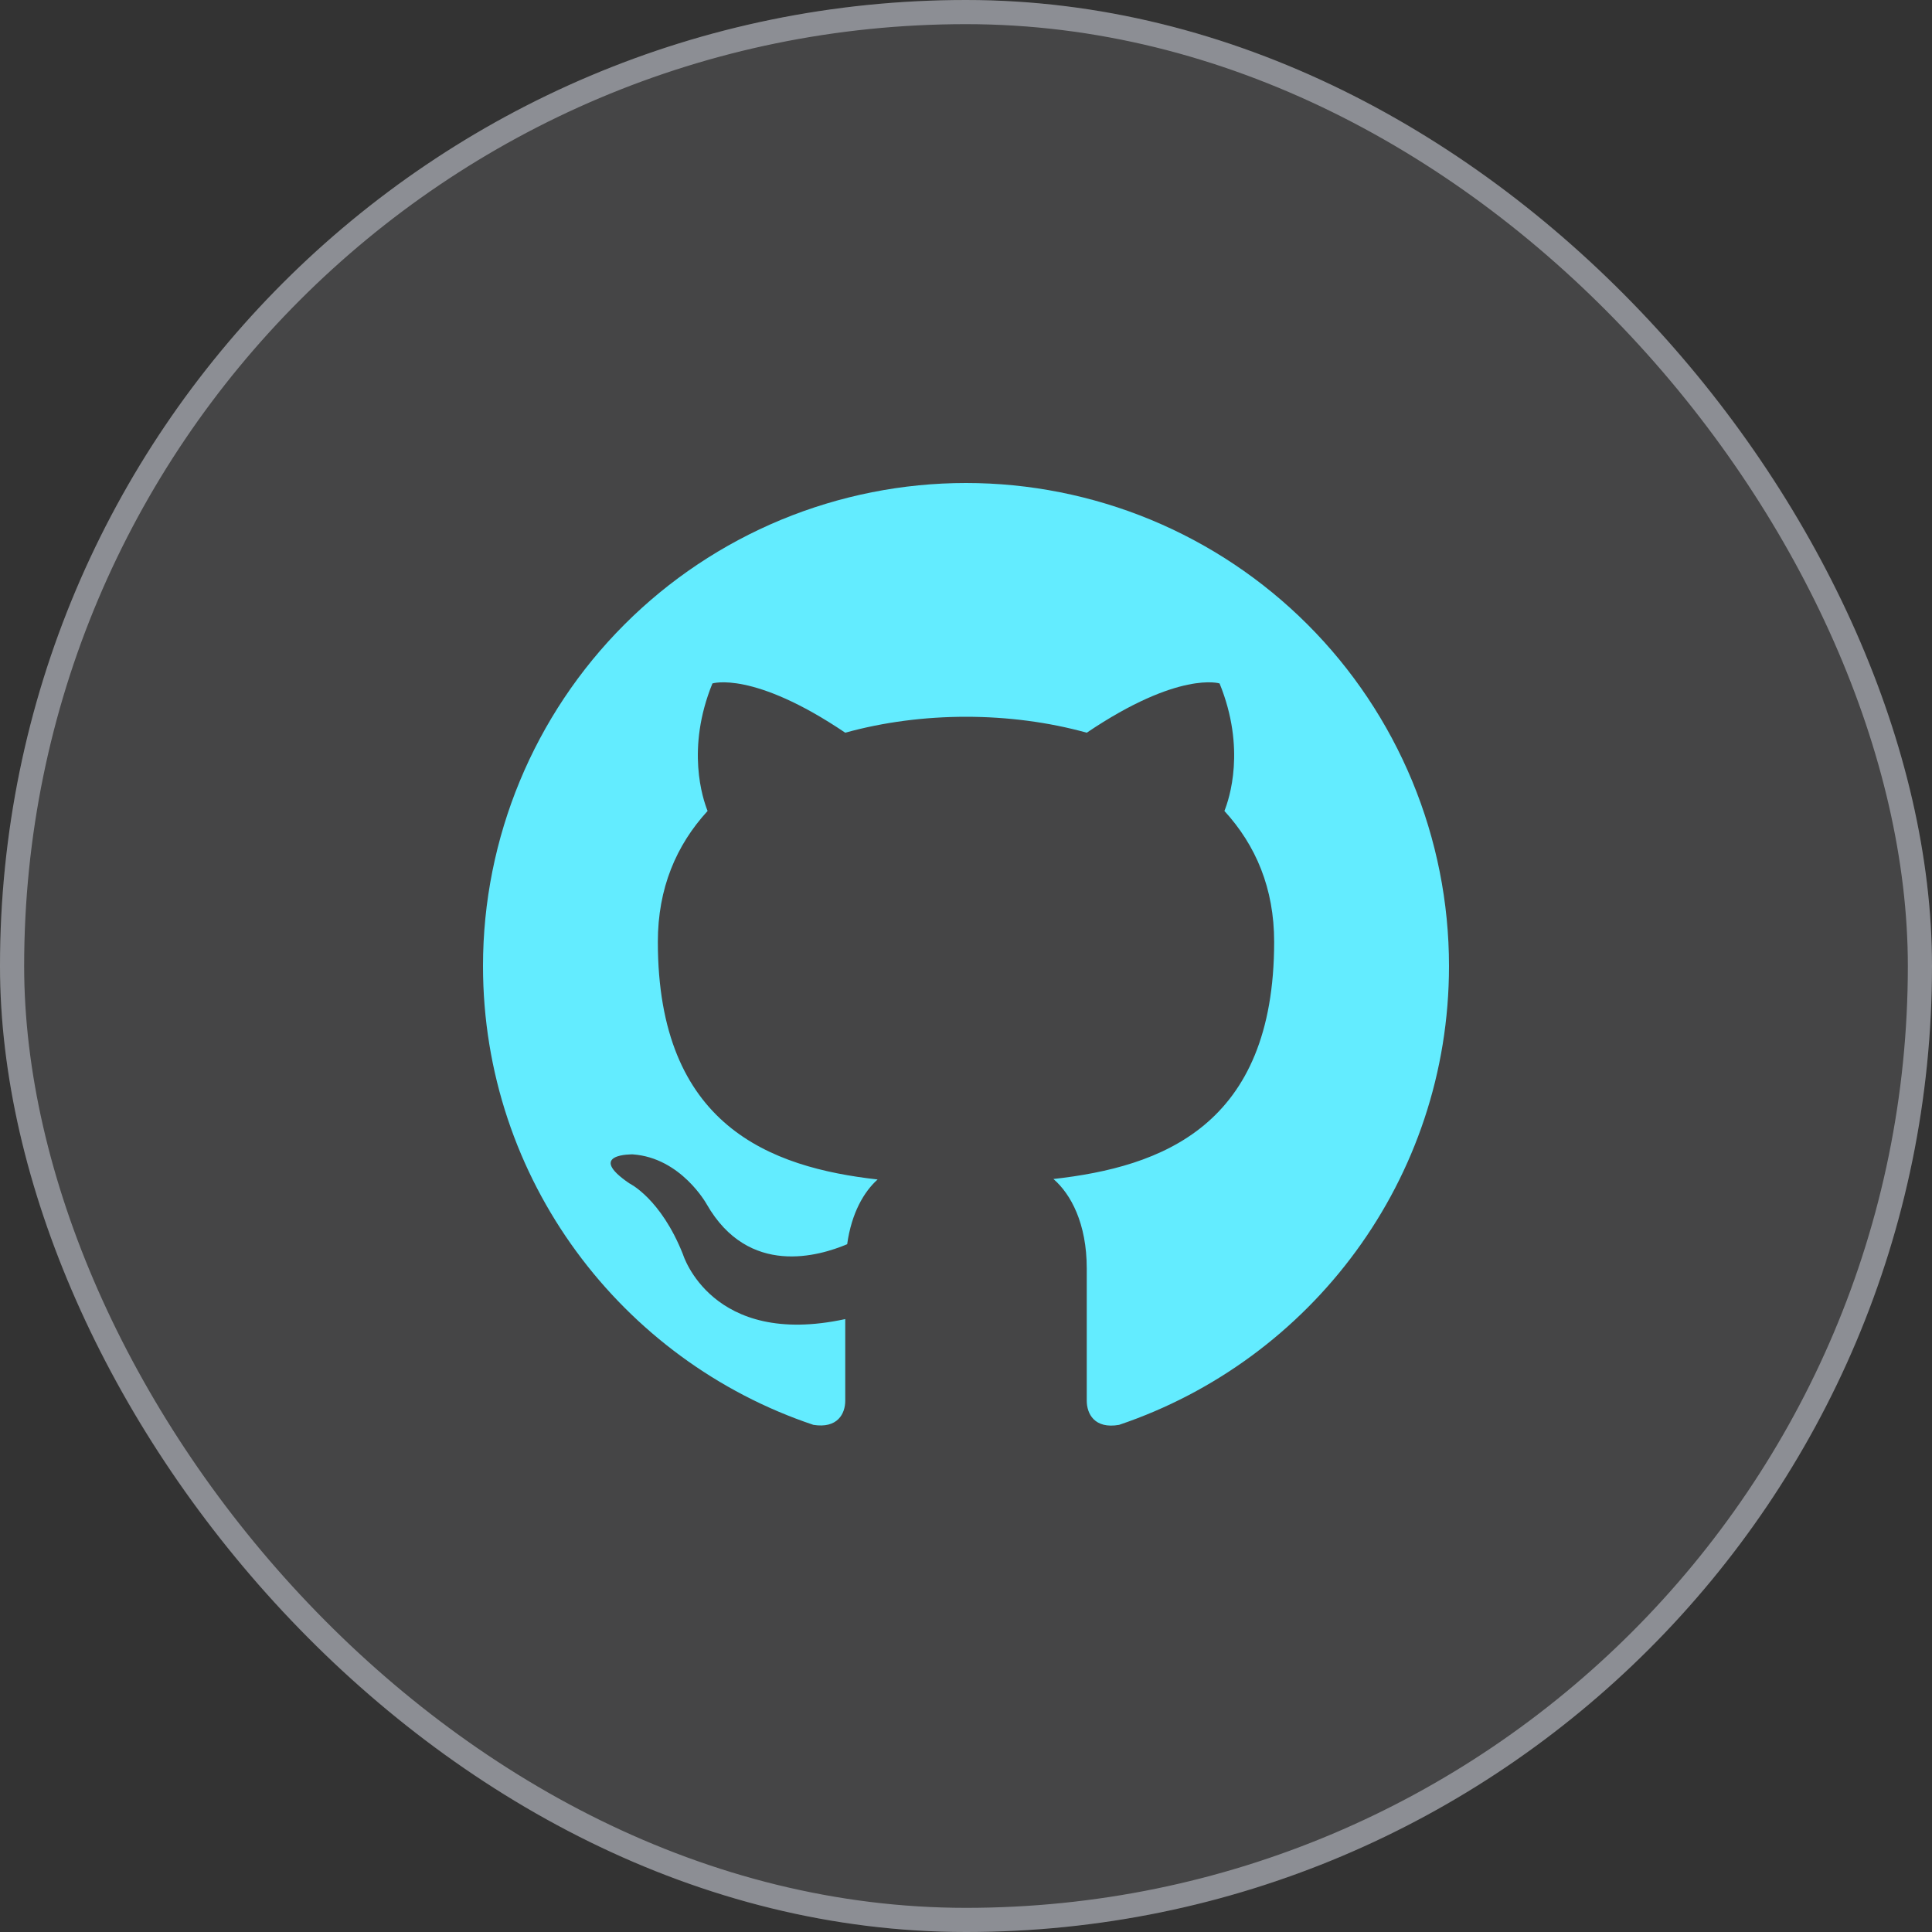 <svg width="40" height="40" viewBox="0 0 40 40" fill="none" xmlns="http://www.w3.org/2000/svg">
<rect x="0" y="0" width="40" height="40" fill="#333333" stroke="none"/>
<rect width="40" height="40" rx="20" fill="#ECEEF2" fill-opacity="0.1"/>
<rect x="0.25" y="0.25" width="39.5" height="39.5" rx="19.75" stroke="#D5D9E2" stroke-opacity="0.5" stroke-width="0.5"/>
<path d="M20 10C18.687 10 17.386 10.259 16.173 10.761C14.96 11.264 13.857 12 12.929 12.929C11.054 14.804 10 17.348 10 20C10 24.42 12.87 28.17 16.84 29.5C17.34 29.58 17.5 29.27 17.5 29V27.31C14.73 27.91 14.14 25.97 14.14 25.97C13.68 24.81 13.03 24.5 13.03 24.5C12.12 23.88 13.1 23.9 13.1 23.9C14.1 23.97 14.63 24.93 14.63 24.93C15.5 26.45 16.97 26 17.54 25.76C17.63 25.11 17.89 24.67 18.17 24.42C15.95 24.17 13.62 23.31 13.62 19.5C13.62 18.39 14 17.5 14.65 16.79C14.55 16.54 14.2 15.5 14.75 14.15C14.75 14.15 15.59 13.88 17.5 15.17C18.29 14.95 19.15 14.84 20 14.84C20.85 14.84 21.71 14.95 22.5 15.17C24.41 13.88 25.25 14.15 25.25 14.15C25.8 15.5 25.45 16.54 25.35 16.79C26 17.5 26.38 18.39 26.38 19.5C26.38 23.32 24.04 24.16 21.81 24.41C22.17 24.72 22.5 25.33 22.5 26.26V29C22.5 29.27 22.66 29.59 23.17 29.5C27.14 28.16 30 24.42 30 20C30 18.687 29.741 17.386 29.239 16.173C28.736 14.96 28 13.857 27.071 12.929C26.142 12 25.04 11.264 23.827 10.761C22.614 10.259 21.313 10 20 10Z" fill="#63ECFF"/>
</svg>
